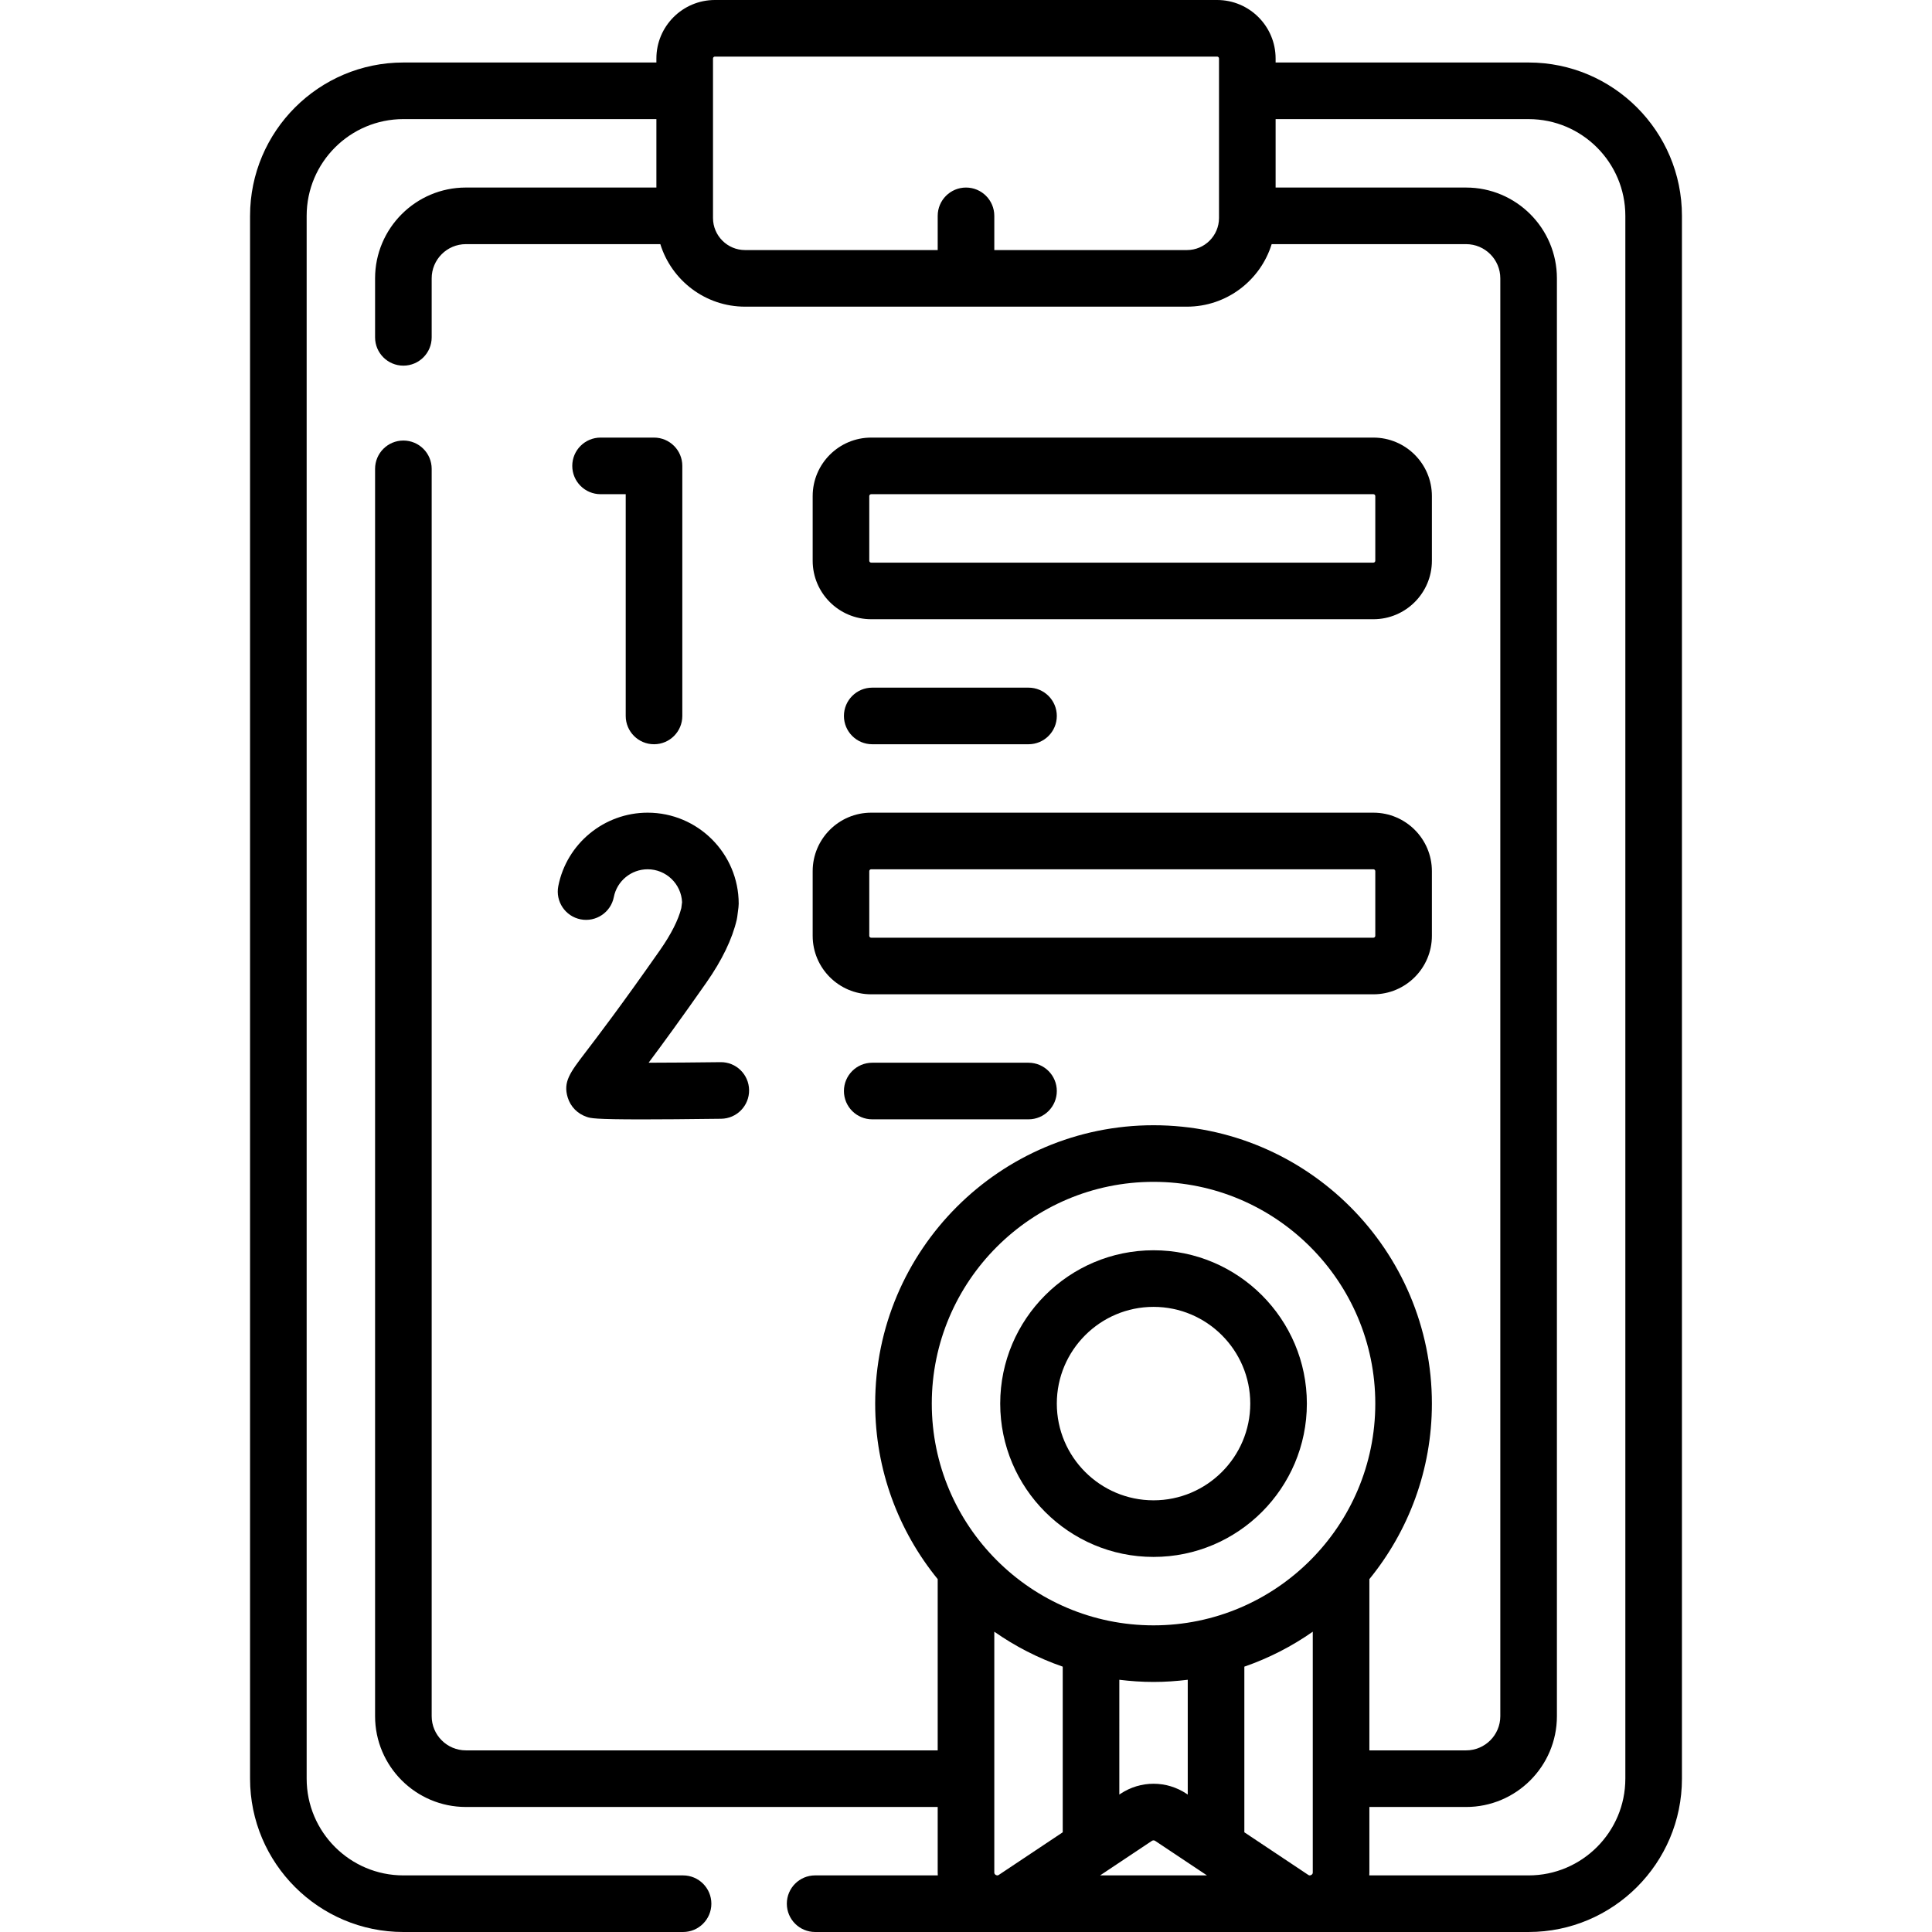 <svg id="Capa_1" enable-background="new 0 0 512 512" height="512" viewBox="0 0 512 512" width="512" xmlns="http://www.w3.org/2000/svg"><g><path d="m173.322 197.234c4.142 0 7.5-3.357 7.5-7.5v-66.267c0-4.143-3.358-7.5-7.5-7.5h-14.164c-4.142 0-7.5 3.357-7.5 7.5s3.358 7.5 7.5 7.5h6.664v58.767c0 4.143 3.358 7.5 7.5 7.5z"/><path d="m153.868 243.635c4.062.796 8.006-1.849 8.805-5.913.837-4.261 4.605-7.354 8.96-7.354 4.898 0 8.908 3.877 9.122 8.724l-.2 1.562c-.808 3.192-2.713 6.948-5.667 11.169-10.293 14.707-16.435 22.749-19.735 27.069-4.101 5.369-5.972 7.819-4.696 11.969.75 2.439 2.597 4.312 5.07 5.138.997.332 1.952.651 14.607.651 4.96 0 11.718-.049 20.978-.166 4.142-.052 7.457-3.451 7.405-7.594-.052-4.142-3.446-7.483-7.594-7.404-6.465.081-13.321.135-19.034.146 3.599-4.816 8.58-11.626 15.287-21.209 4.164-5.949 6.879-11.573 8.071-16.717.057-.245.102-.493.133-.742l.321-2.514c.04-.315.061-.633.061-.951 0-13.306-10.825-24.131-24.131-24.131-11.504 0-21.463 8.185-23.678 19.461-.797 4.065 1.851 8.007 5.915 8.806z"/><path d="m405.098 16.565h-67.048v-1.065c0-8.547-6.953-15.5-15.5-15.5h-133.098c-8.547 0-15.5 6.953-15.5 15.5v1.065h-67.051c-22.405 0-40.633 18.227-40.633 40.633v414.17c0 22.405 18.228 40.633 40.633 40.633h74.118c4.142 0 7.5-3.357 7.5-7.5s-3.358-7.5-7.5-7.5h-74.118c-14.134 0-25.633-11.499-25.633-25.633v-414.171c0-14.134 11.499-25.633 25.633-25.633h67.051v18.136h-50.485c-13.27 0-24.067 10.796-24.067 24.067v15.635c0 4.143 3.358 7.5 7.5 7.5s7.5-3.357 7.5-7.5v-15.635c0-4.999 4.067-9.066 9.067-9.066h51.529c2.964 9.586 11.909 16.569 22.456 16.569h117.098c10.547 0 19.491-6.984 22.456-16.569h51.527c4.999 0 9.066 4.067 9.066 9.066v381.035c0 4.999-4.067 9.066-9.066 9.066h-25.633v-45.385c10.348-12.701 16.567-28.893 16.567-46.515 0-40.675-33.092-73.767-73.767-73.767s-73.767 33.092-73.767 73.767c0 17.622 6.219 33.813 16.566 46.514v45.386h-125.032c-5 0-9.067-4.067-9.067-9.066v-330.553c0-4.143-3.358-7.5-7.5-7.5s-7.5 3.357-7.5 7.5v330.553c0 13.271 10.796 24.066 24.067 24.066h125.033v17.335c0 .267.014.532.027.797h-32.508c-4.142 0-7.5 3.357-7.5 7.5s3.358 7.5 7.5 7.5h189.08c22.405 0 40.634-18.228 40.634-40.633v-414.17c-.001-22.405-18.229-40.632-40.635-40.632zm-82.048 41.205c0 4.687-3.814 8.5-8.5 8.5h-51.049v-9.067c0-4.142-3.357-7.5-7.5-7.5-4.142 0-7.5 3.358-7.5 7.5v9.067h-51.048c-4.687 0-8.5-3.813-8.5-8.5v-42.27c0-.275.224-.5.5-.5h133.097c.275 0 .5.225.5.5zm-29.744 438.053c.011-.008.023-.015.034-.023l11.925-7.95c.264-.176.605-.176.869 0l11.919 7.946c.015.01.031.021.046.031l1.759 1.173h-28.318zm-28.588 1.031c-.128.084-.393.26-.805.039-.413-.222-.413-.538-.413-.69v-63.786c5.539 3.878 11.629 7.012 18.133 9.263v43.897zm31.915-51.698c2.974.366 5.996.577 9.067.577s6.092-.211 9.066-.577v30.422l-.311-.208c-5.318-3.545-12.191-3.545-17.51 0l-.312.208zm51.266 51.047c0 .152 0 .469-.413.69-.412.223-.677.046-.805-.039l-16.915-11.277v-43.897c6.503-2.252 12.594-5.385 18.133-9.263zm-42.199-183.002c32.404 0 58.767 26.362 58.767 58.767 0 32.403-26.362 58.766-58.767 58.766s-58.767-26.362-58.767-58.766 26.363-58.767 58.767-58.767zm125.032 158.166c0 14.134-11.499 25.633-25.634 25.633h-42.226c.013-.265.027-.53.027-.797v-17.335h25.633c13.271 0 24.066-10.796 24.066-24.066v-381.035c0-13.271-10.796-24.066-24.066-24.066h-50.482v-18.136h67.049c14.135 0 25.634 11.499 25.634 25.633v414.169z"/><path d="m379.467 148.602v-17.134c0-8.547-6.953-15.5-15.5-15.5h-133.1c-8.547 0-15.5 6.953-15.5 15.5v17.134c0 8.547 6.953 15.5 15.5 15.5h133.1c8.546 0 15.5-6.954 15.5-15.5zm-149.101 0v-17.134c0-.275.224-.5.5-.5h133.1c.275 0 .5.225.5.5v17.134c0 .275-.225.5-.5.5h-133.1c-.275 0-.5-.225-.5-.5z"/><path d="m305.7 412.601c22.405 0 40.633-18.227 40.633-40.633s-18.228-40.634-40.633-40.634-40.634 18.228-40.634 40.634 18.229 40.633 40.634 40.633zm0-66.267c14.134 0 25.633 11.499 25.633 25.634 0 14.134-11.499 25.633-25.633 25.633-14.135 0-25.634-11.499-25.634-25.633 0-14.135 11.499-25.634 25.634-25.634z"/><path d="m231.15 182.234c-4.142 0-7.5 3.357-7.5 7.5s3.358 7.5 7.5 7.5h41.416c4.143 0 7.5-3.357 7.5-7.5s-3.357-7.5-7.5-7.5z"/><path d="m215.366 248.001c0 8.547 6.953 15.5 15.5 15.5h133.1c8.547 0 15.5-6.953 15.5-15.5v-17.133c0-8.547-6.953-15.5-15.5-15.5h-133.1c-8.547 0-15.5 6.953-15.5 15.5zm15-17.133c0-.275.224-.5.5-.5h133.1c.275 0 .5.225.5.5v17.133c0 .275-.225.5-.5.5h-133.1c-.276 0-.5-.225-.5-.5z"/><path d="m231.15 281.634c-4.142 0-7.5 3.357-7.5 7.5s3.358 7.5 7.5 7.5h41.416c4.143 0 7.5-3.357 7.5-7.5s-3.357-7.5-7.5-7.5z"/></g></svg>